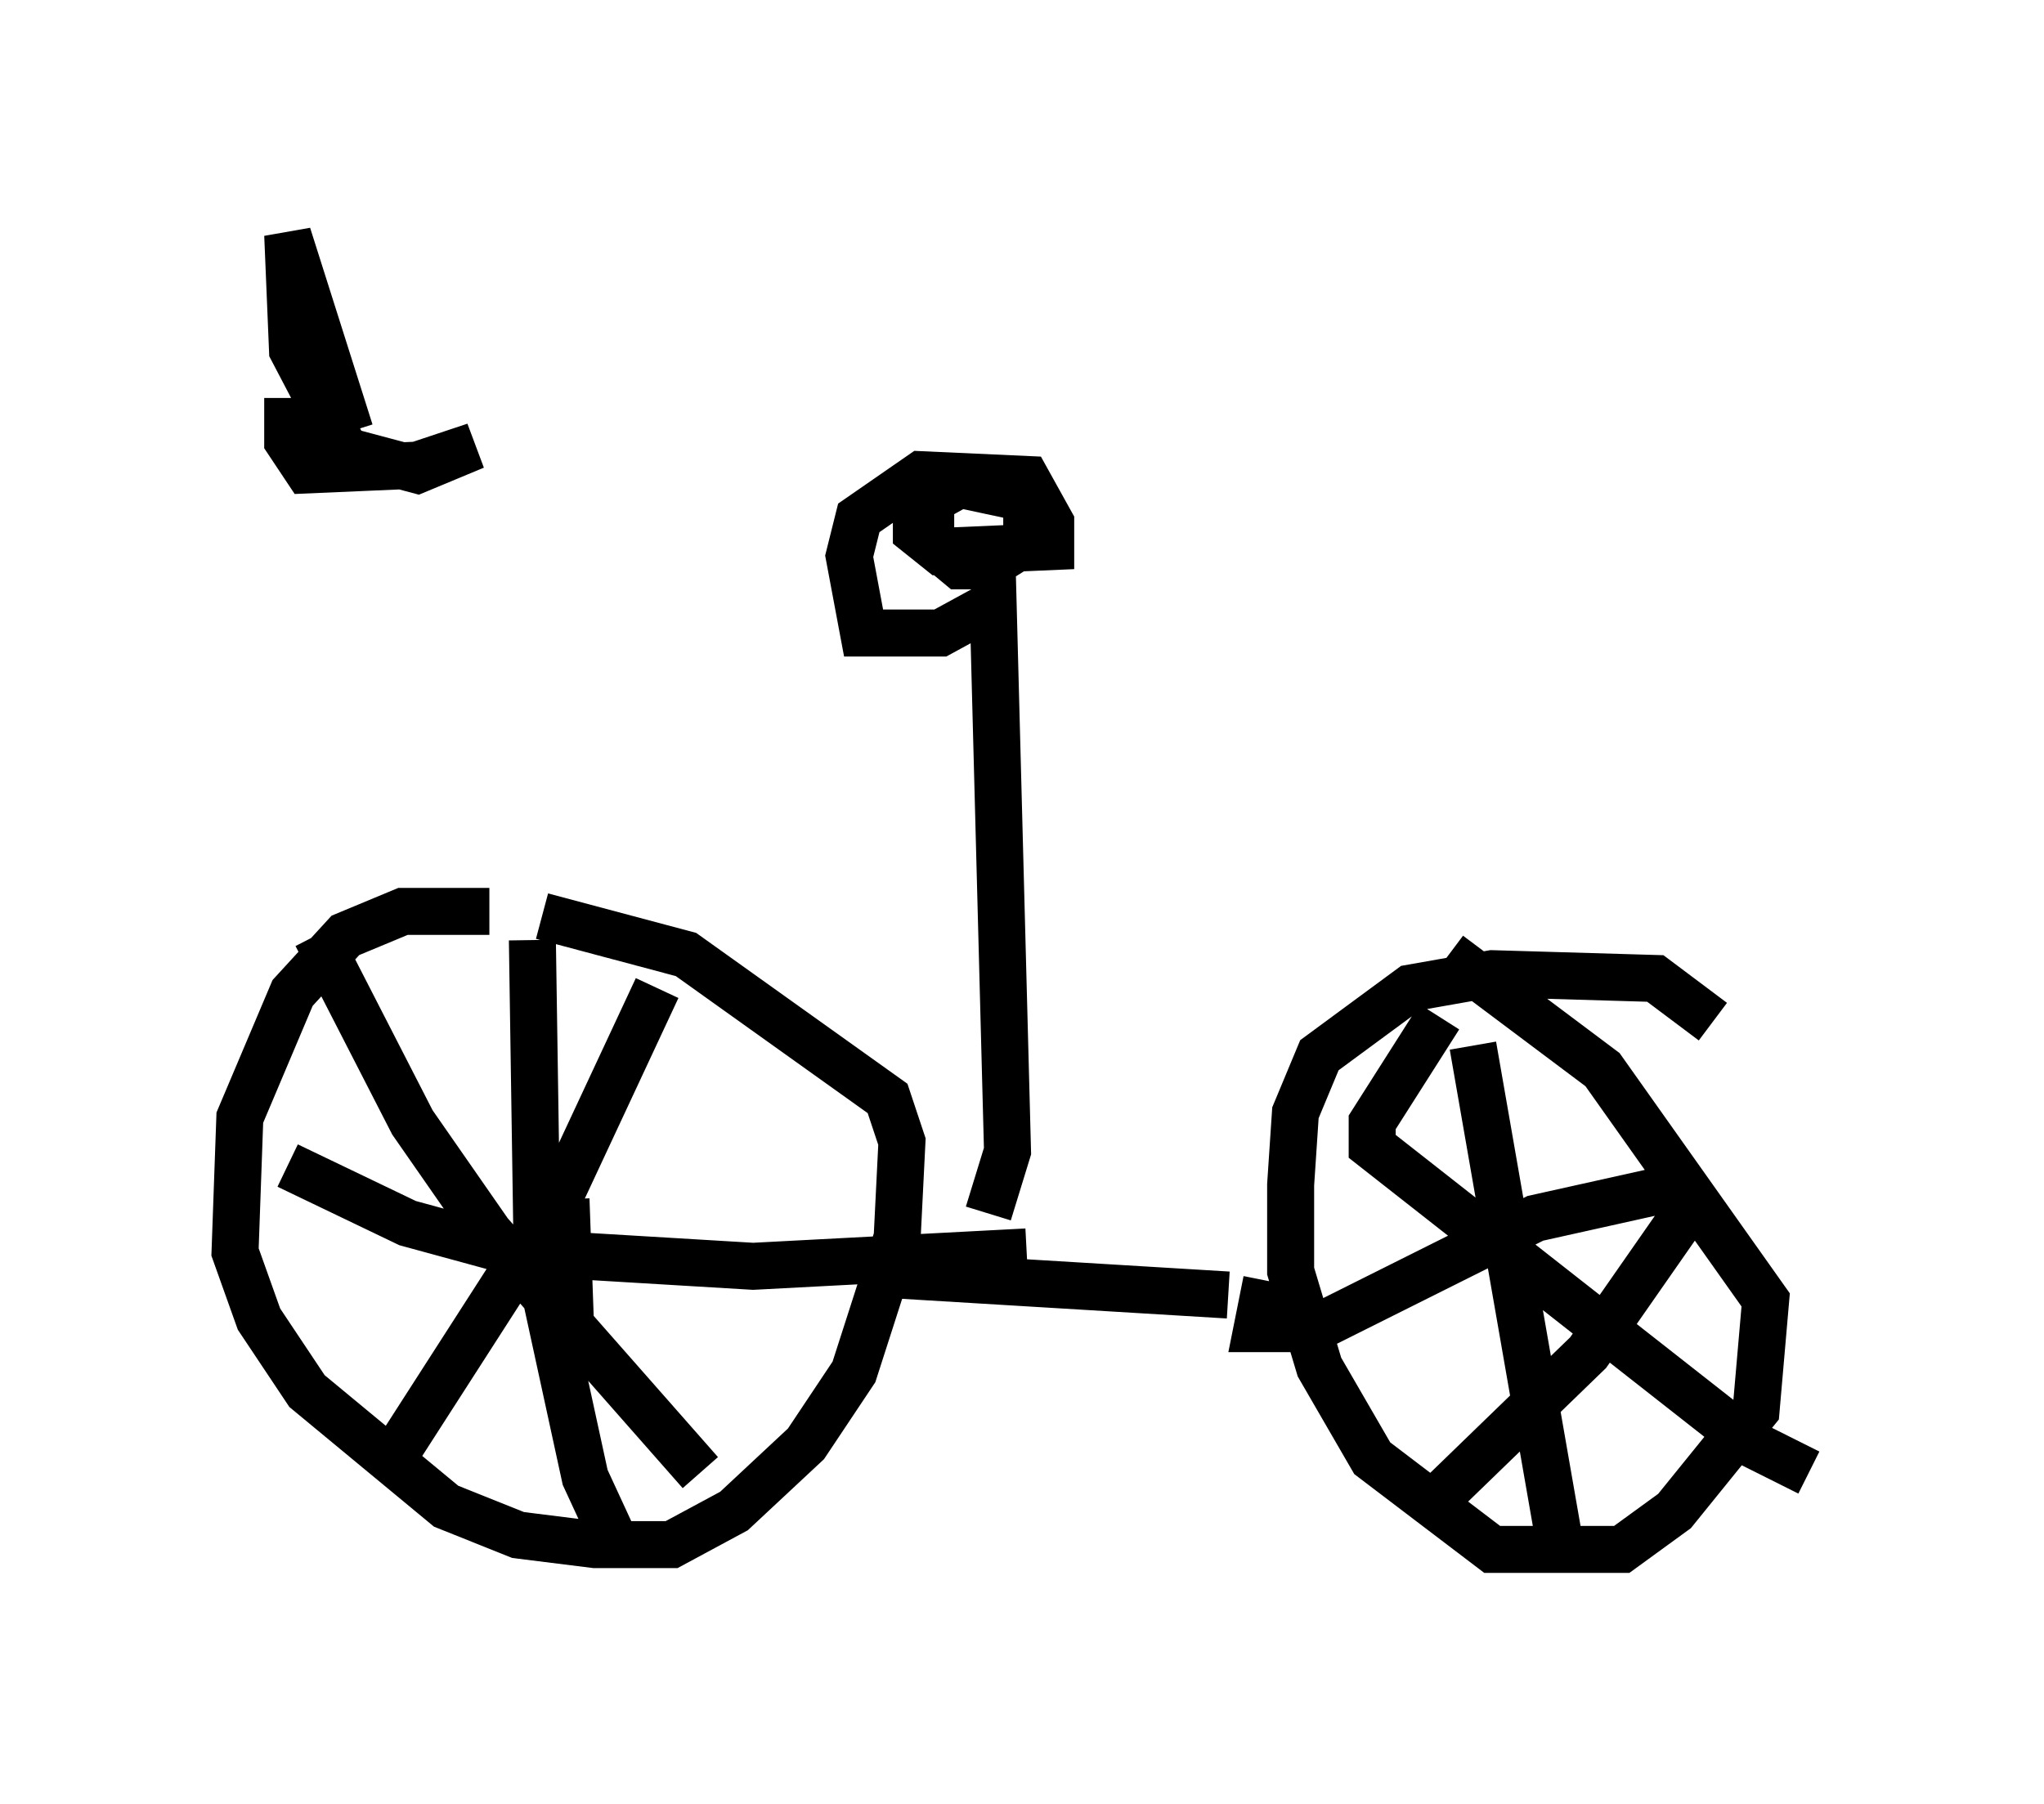 <?xml version="1.0" encoding="utf-8" ?>
<svg baseProfile="full" height="38.379" version="1.1" width="43.484" xmlns="http://www.w3.org/2000/svg" xmlns:ev="http://www.w3.org/2001/xml-events" xmlns:xlink="http://www.w3.org/1999/xlink"><defs /><rect fill="white" height="38.379" width="43.484" x="0" y="0" /><path d="M12.861, 20.313 m-2.45, -0.919 l-1.838, 0.0 -1.225, 0.51 l-1.123, 1.225 -1.123, 2.654 l-0.102, 2.858 0.51, 1.429 l1.021, 1.531 2.96, 2.45 l1.531, 0.613 1.633, 0.204 l1.633, 0.0 1.327, -0.715 l1.531, -1.429 1.021, -1.531 l0.919, -2.858 0.102, -2.042 l-0.306, -0.919 -4.288, -3.063 l-3.063, -0.817 m24.909, 2.246 l-1.225, -0.919 -3.471, -0.102 l-1.735, 0.306 -1.94, 1.429 l-0.51, 1.225 -0.102, 1.531 l0.0, 1.838 0.613, 2.042 l1.123, 1.94 2.552, 1.94 l2.756, 0.0 1.123, -0.817 l1.735, -2.144 0.204, -2.348 l-3.471, -4.9 -3.267, -2.45 m-18.784, 5.206 l0.102, 2.858 m-0.817, -8.371 l0.102, 6.738 1.021, 4.696 l0.613, 1.327 m-6.942, -7.963 l2.552, 1.225 2.246, 0.613 l5.104, 0.306 5.819, -0.306 m-7.861, -5.615 l-2.144, 4.594 -3.675, 5.717 m-1.429, -11.433 l2.042, 3.981 1.633, 2.348 l4.492, 5.104 m16.436, -9.086 l1.94, 11.127 m-6.329, -6.125 l-0.204, 1.021 1.225, 0.0 l4.696, -2.348 2.756, -0.613 m-4.798, -3.675 l-1.429, 2.246 0.0, 0.51 l8.065, 6.329 1.225, 0.613 m-7.963, 0.613 l3.267, -3.165 2.348, -3.369 m-17.048, 1.225 l0.306, 0.51 6.738, 0.408 m-5.104, -1.735 l0.408, -1.327 -0.306, -11.638 l-1.123, 0.613 -1.633, 0.0 l-0.306, -1.633 0.204, -0.817 l1.327, -0.919 2.246, 0.102 l0.51, 0.919 0.0, 0.51 l-2.348, 0.102 -0.51, -0.408 l0.0, -0.51 0.919, -0.51 l1.429, 0.306 0.0, 0.919 l-0.817, 0.51 -0.613, 0.0 l-0.613, -0.51 0.0, -1.225 m-12.352, -1.123 l-1.327, -4.185 0.102, 2.45 l1.123, 2.144 1.531, 0.408 l1.225, -0.51 -1.225, 0.408 l-2.348, 0.102 -0.408, -0.613 l0.0, -0.919 " fill="none" stroke="black" stroke-width="1" /></svg>